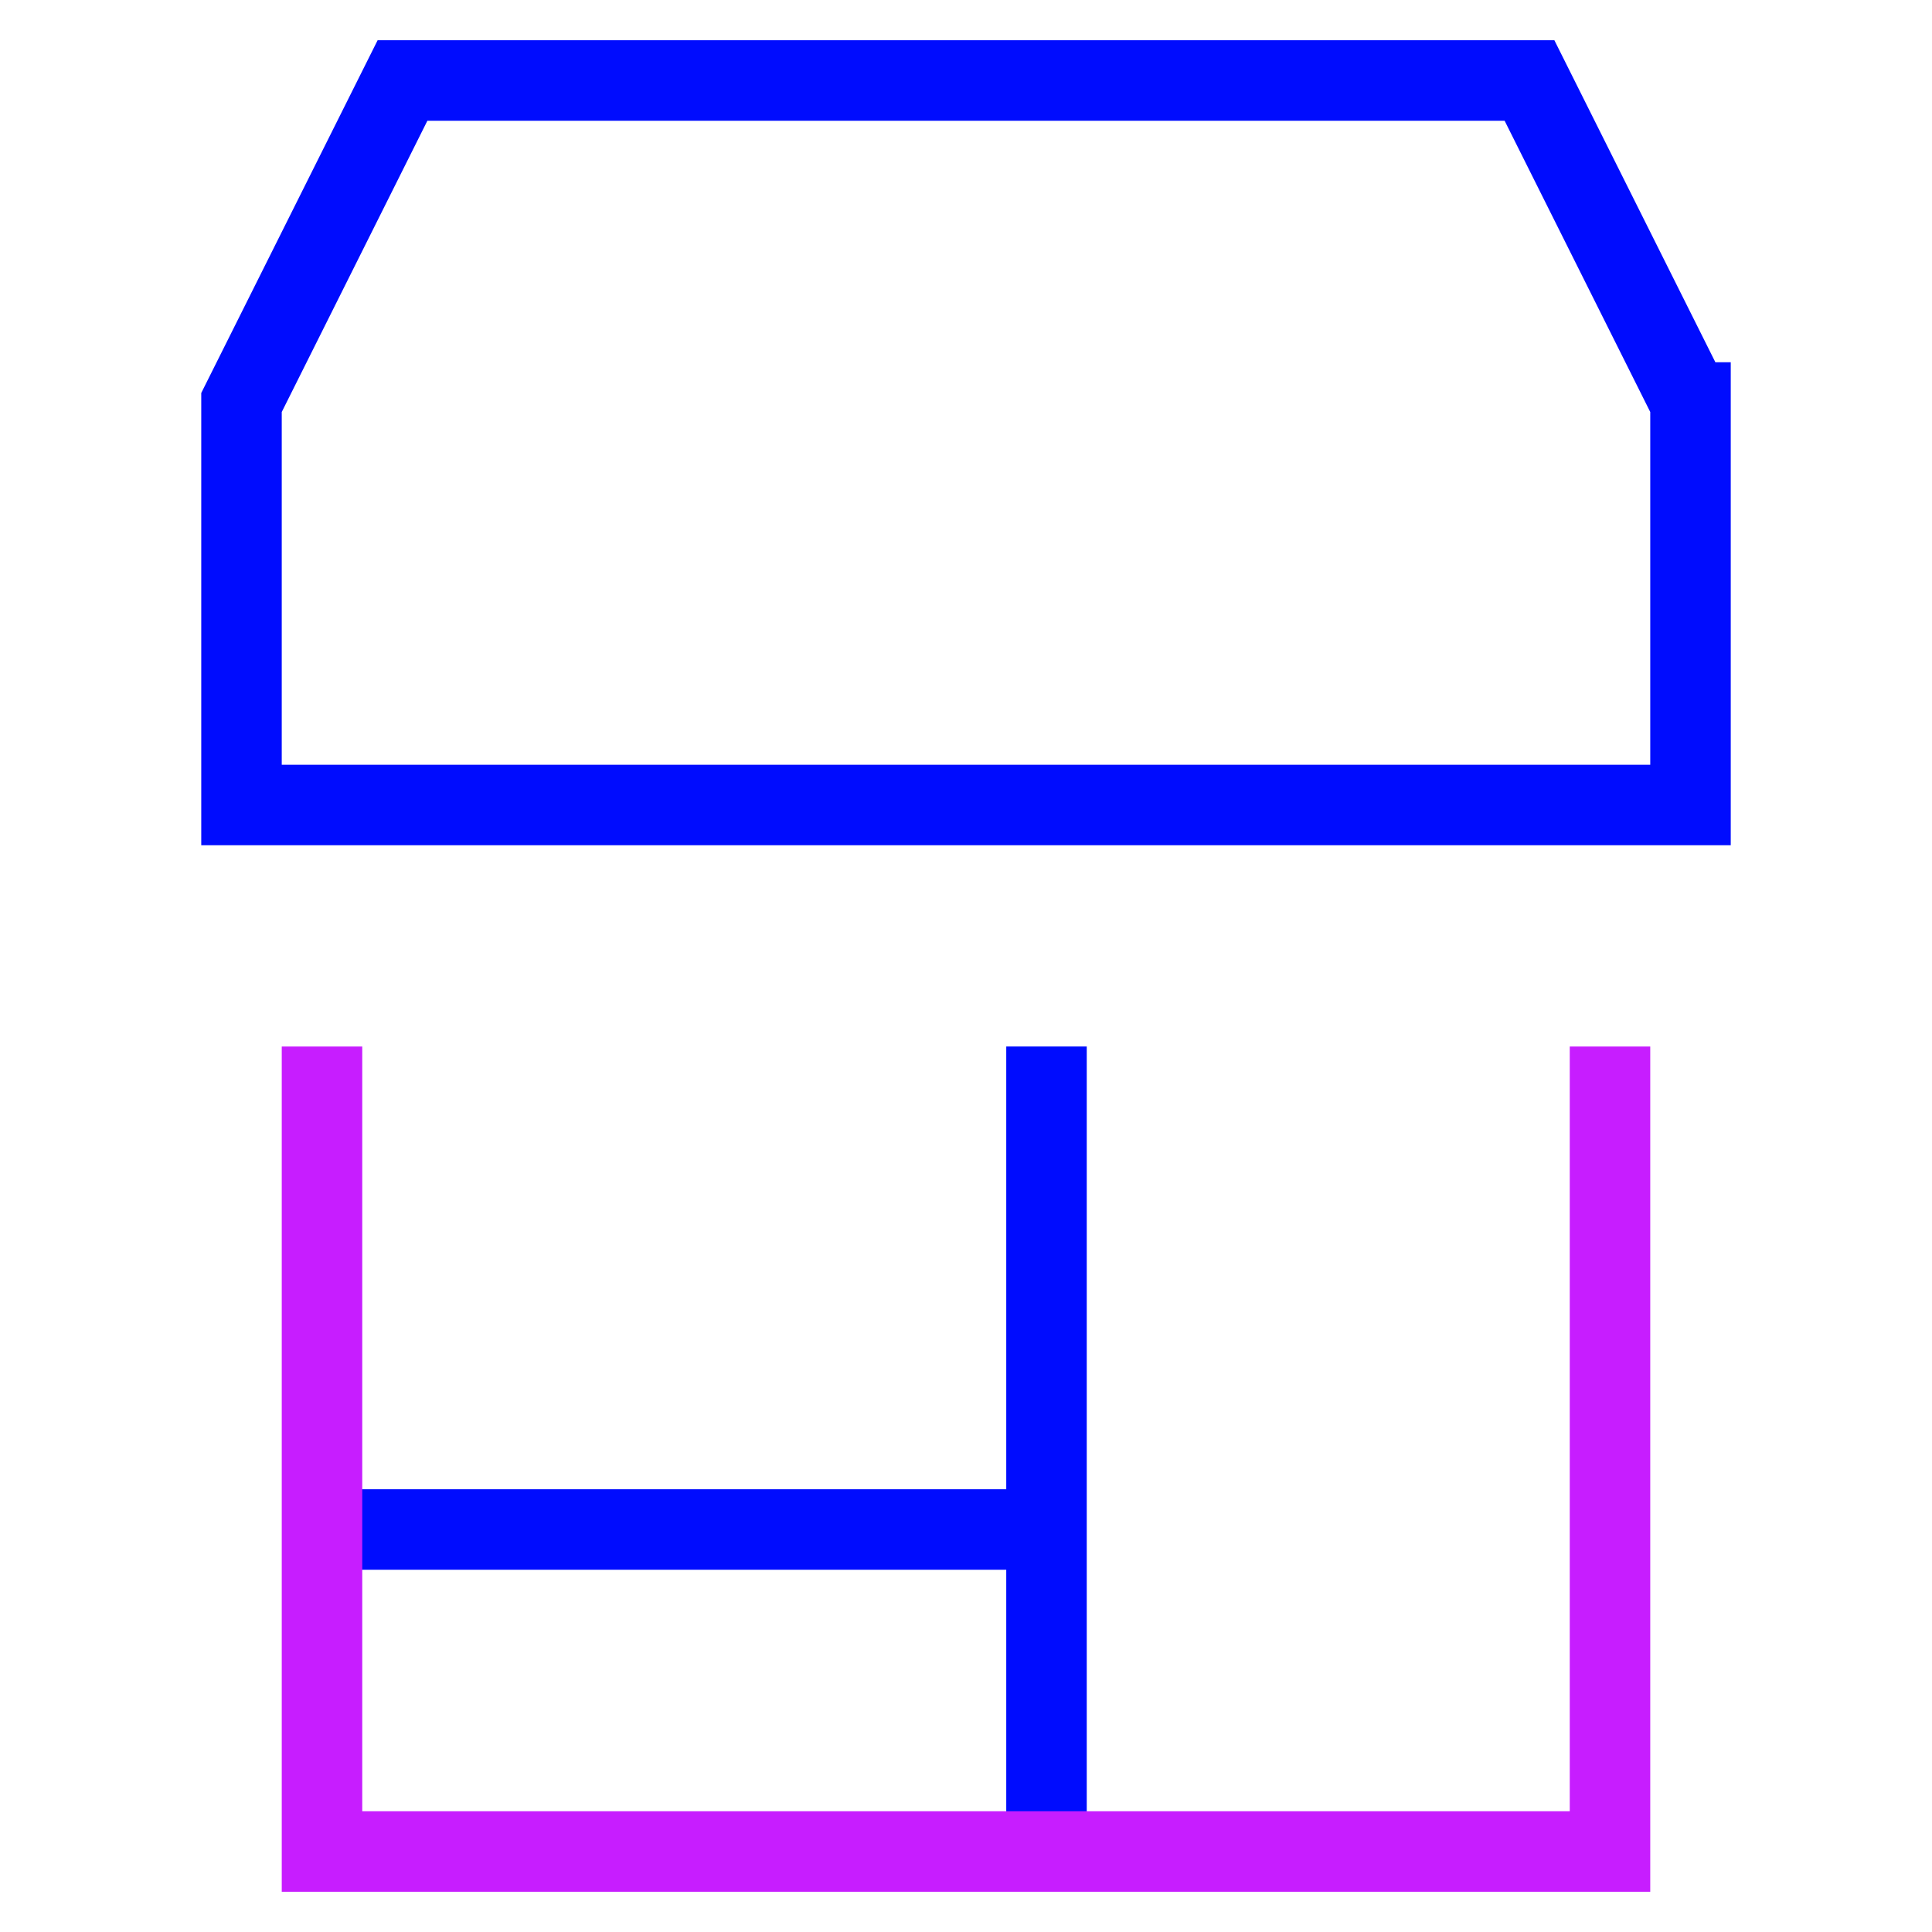 <svg xmlns="http://www.w3.org/2000/svg" fill="none" viewBox="0 0 24 24" id="Store-2--Streamline-Sharp-Neon">
  <desc>
    Store 2 Streamline Icon: https://streamlinehq.com
  </desc>
  <g id="store-2--store-shop-shops-stores">
    <path id="Vector 2633" stroke="#000cfe" d="M13 23V13" stroke-width="1"></path>
    <path id="Vector 2634" stroke="#000cfe" d="M4 19h9" stroke-width="1"></path>
    <path id="Vector 2630" stroke="#000cfe" d="M21 5v5H3V5l2 -4h14l2 4Z" stroke-width="1"></path>
    <path id="Vector 2632" stroke="#c71dff" d="m4 13 0 10h16V13" stroke-width="1"></path>
  </g>
</svg>